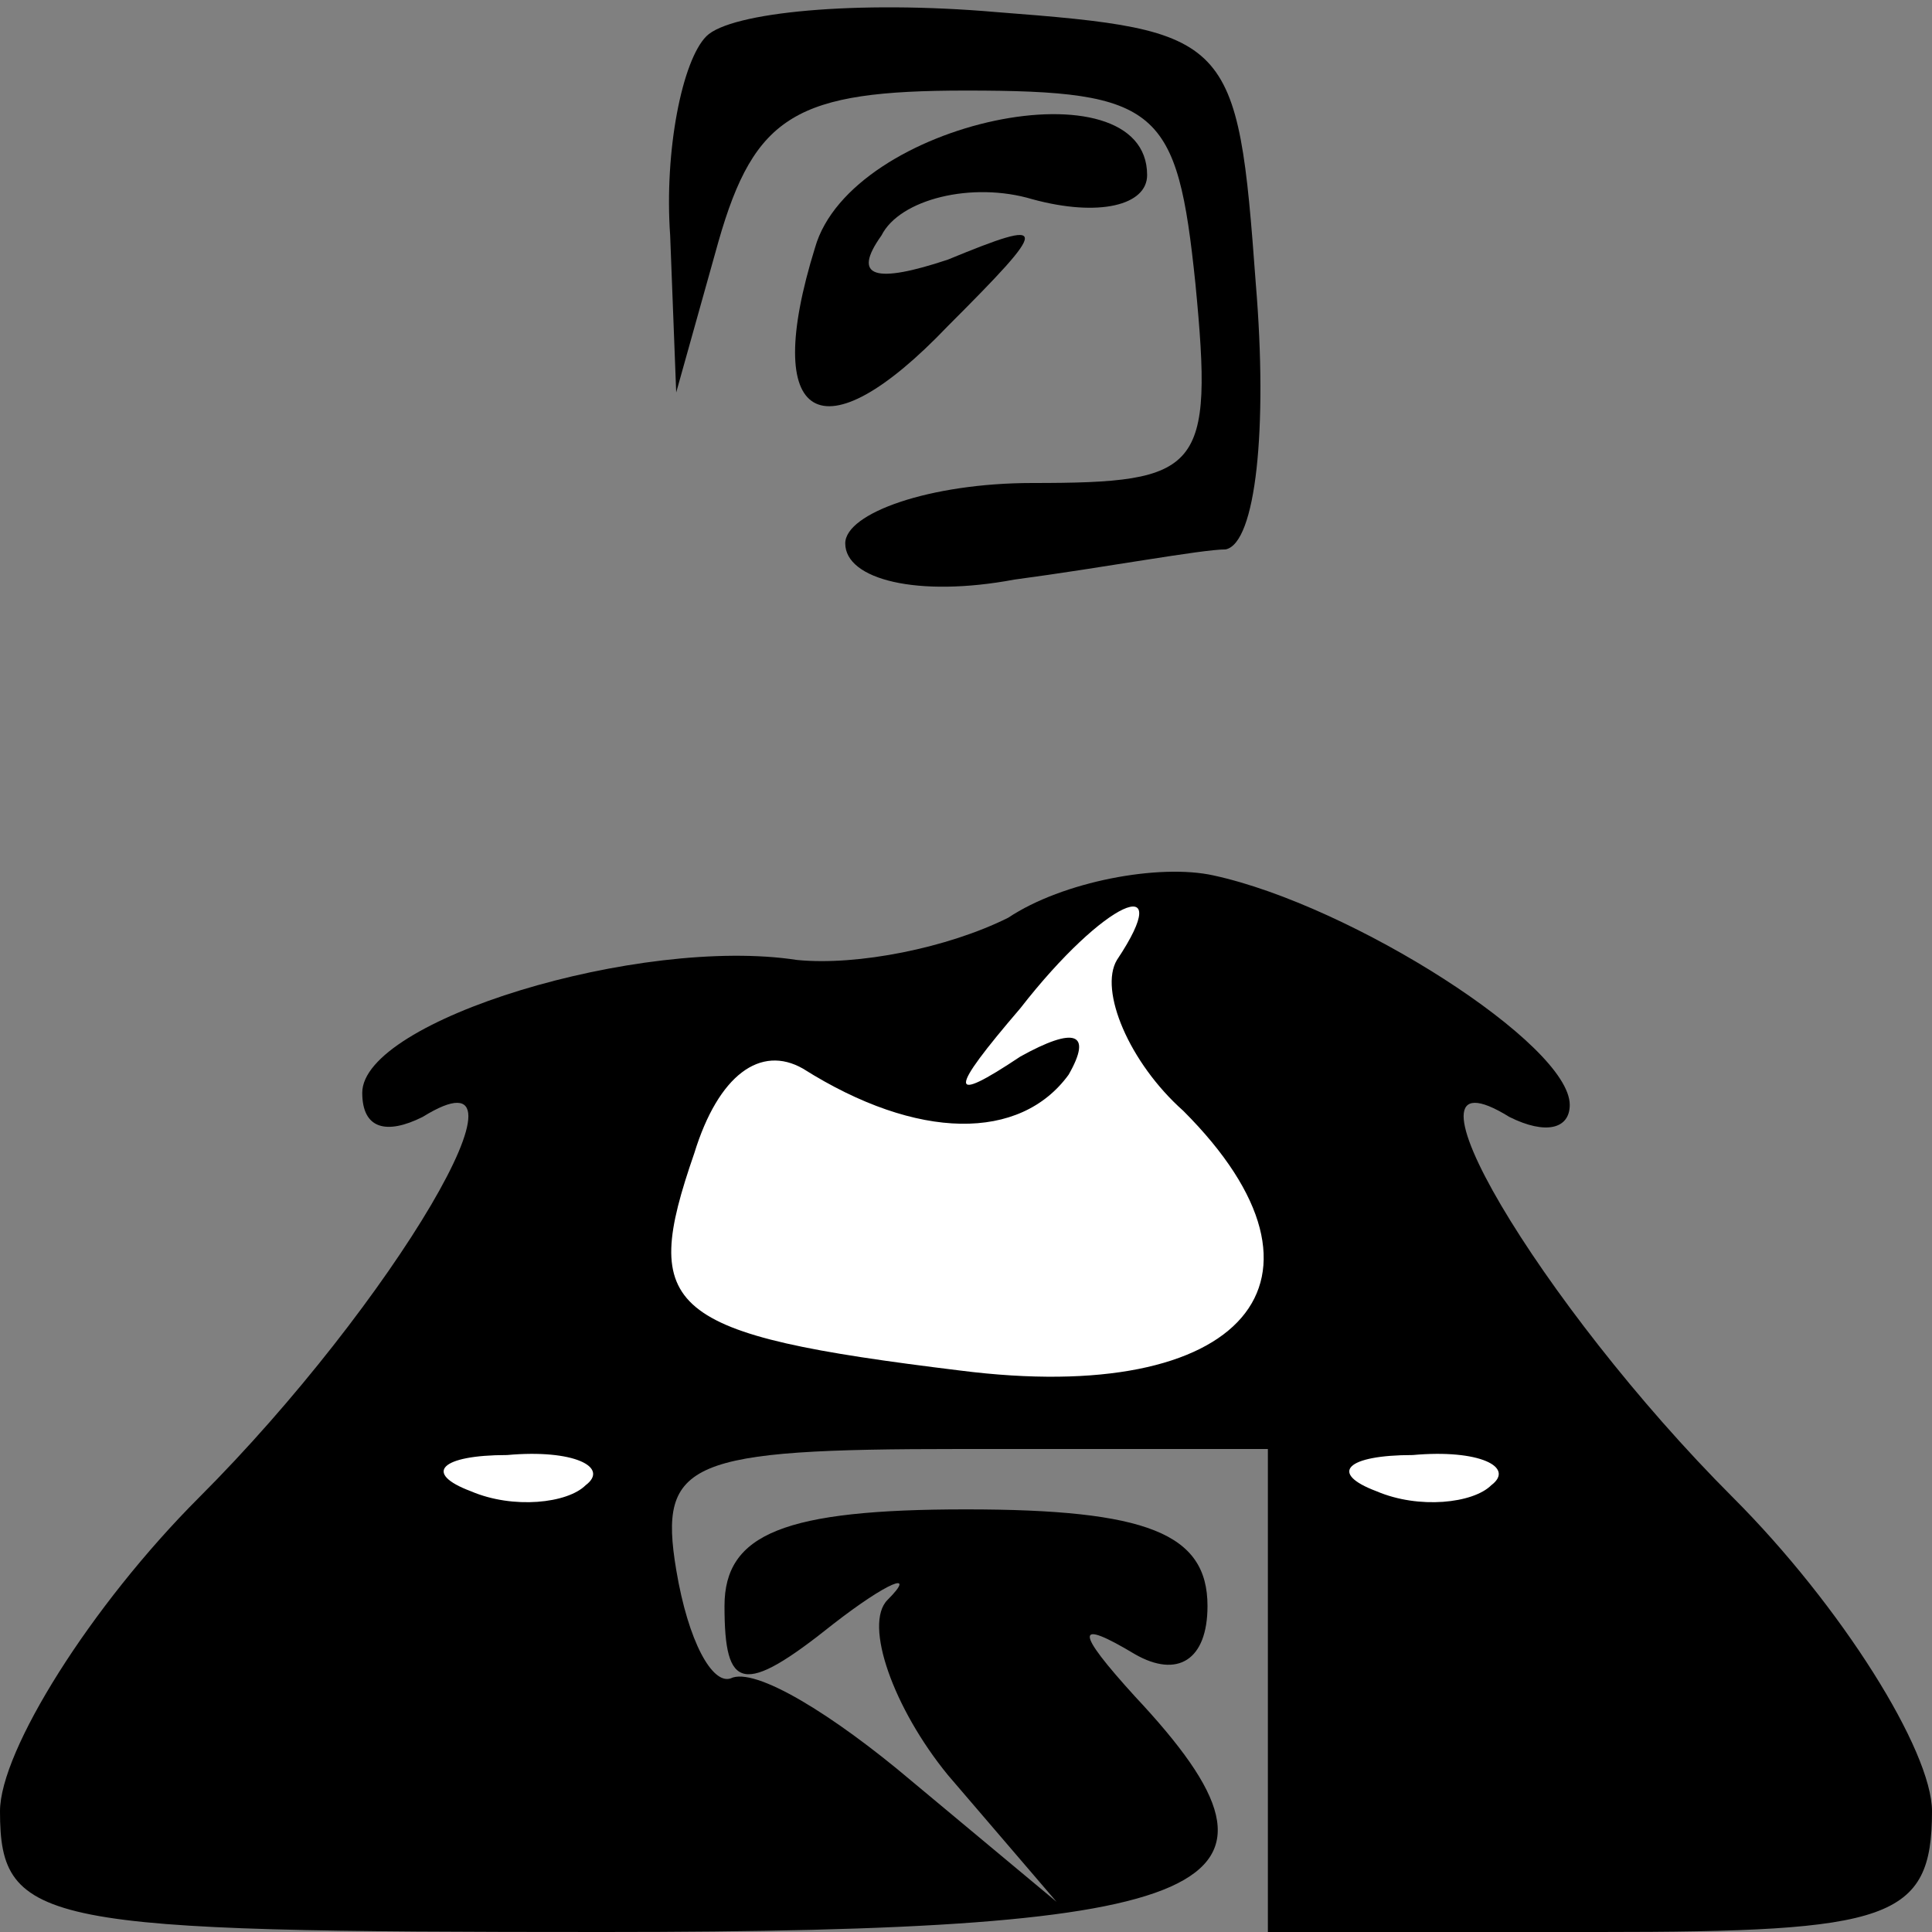 <?xml version="1.0" standalone="no"?>
<!DOCTYPE svg PUBLIC "-//W3C//DTD SVG 20010904//EN"
 "http://www.w3.org/TR/2001/REC-SVG-20010904/DTD/svg10.dtd">
<svg version="1.0" xmlns="http://www.w3.org/2000/svg"
 width="32pt" height="32pt" viewBox="0 0 32 32"
 preserveAspectRatio="xMidYMid meet">
<rect x="0" y="0" width="32" height="32" fill="#808080" stroke="none"/>
<g transform="translate(0,32) scale(0.1,-0.1)"
fill="#000000" stroke="none">
<path fill="#000000" stroke="none" d="M117 314 c-4 -4 -7 -19 -6 -33 l1 -26
7 25 c6 21 13 25 41 25 32 0 35 -3 38 -32 3 -31 1 -33 -27 -33 -17 0 -31 -5
-31 -10 0 -6 12 -9 28 -6 15 2 31 5 35 5 5 1 7 20 5 44 -3 41 -4 42 -43 45
-23 2 -44 0 -48 -4z"/>
<path fill="#000000" stroke="none" d="M135 279 c-9 -29 1 -35 22 -13 17 17
17 18 0 11 -12 -4 -16 -3 -11 4 3 6 15 9 25 6 11 -3 19 -1 19 4 0 19 -49 9
-55 -12z"/>
<path fill="#000000" stroke="none" d="M167 168 c-10 -5 -25 -8 -35 -7 -26 4
-72 -10 -72 -22 0 -6 4 -7 10 -4 21 13 -5 -31 -37 -63 -18 -18 -33 -42 -33
-52 0 -19 7 -20 100 -20 103 0 118 7 88 39 -10 11 -10 13 0 7 7 -4 12 -1 12 8
0 12 -10 16 -40 16 -30 0 -40 -4 -40 -16 0 -14 3 -15 18 -3 9 7 14 9 9 4 -4
-4 1 -18 10 -29 l18 -21 -24 20 c-13 11 -26 19 -30 17 -3 -1 -7 6 -9 18 -3 18
2 20 47 20 l51 0 0 -40 0 -40 55 0 c48 0 55 2 55 20 0 10 -15 34 -33 52 -32
32 -58 76 -37 63 6 -3 10 -2 10 2 0 10 -36 33 -59 38 -9 2 -25 -1 -34 -7z"/>
<path fill="#ffffff" stroke="none" d="M185 161 c-3 -5 2 -17 11 -25 28 -28
10 -49 -37 -43 -49 6 -53 10 -44 36 4 13 11 18 18 14 19 -12 36 -12 44 -1 4 7
1 8 -8 3 -12 -8 -12 -6 0 8 14 18 26 23 16 8z"/>
<path fill="#ffffff" stroke="none" d="M97 74 c-3 -3 -12 -4 -19 -1 -8 3 -5 6
6 6 11 1 17 -2 13 -5z"/>
<path fill="#ffffff" stroke="none" d="M247 74 c-3 -3 -12 -4 -19 -1 -8 3 -5
6 6 6 11 1 17 -2 13 -5z"/>
</g>
</svg>
